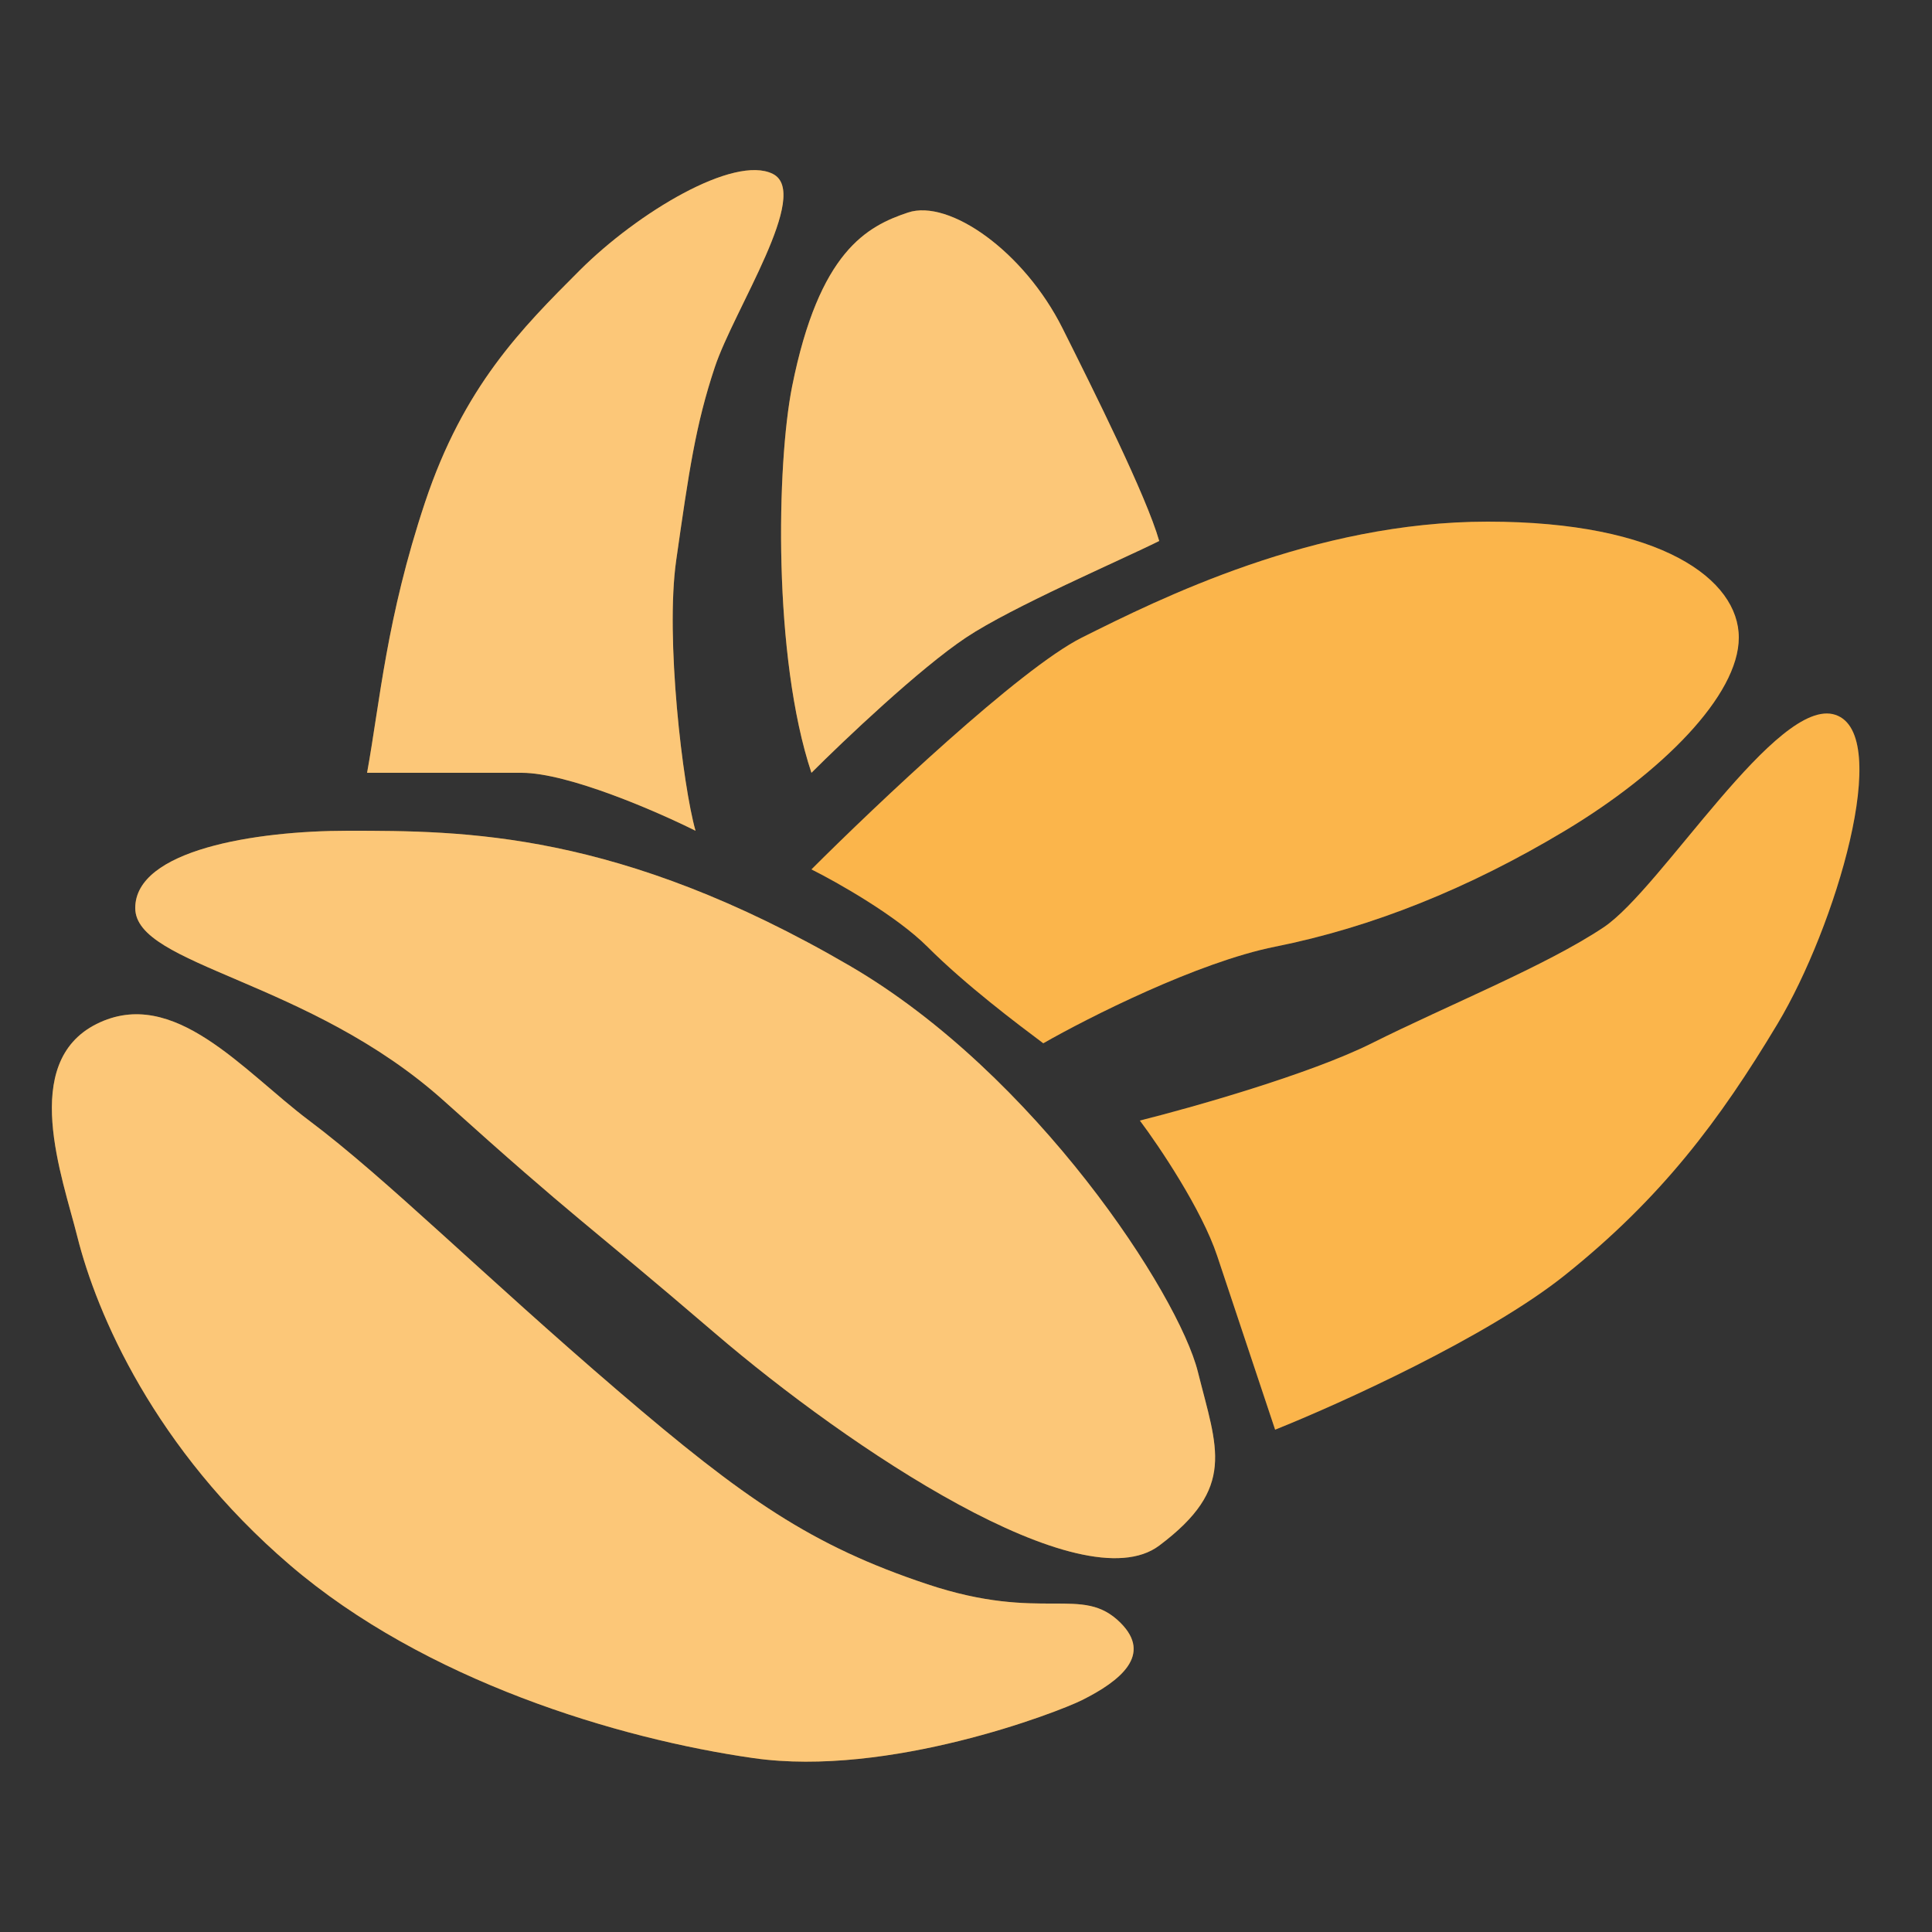 <svg width="50" height="50" viewBox="0 0 50 50" fill="none" xmlns="http://www.w3.org/2000/svg">
<rect x="0" y="0" width="50" height="50" fill="#333333" stroke="none"/>
<path d="M9 21.5C6.6 21.5 3.5 22 3.5 23.5C3.5 25 8 25.351 11.5 28.5C15 31.649 15 31.5 18.5 34.5C22 37.5 28 41.5 30 40C32 38.5 31.5 37.5 31 35.5C30.5 33.5 26.8 27.8 22 25C16 21.5 12 21.5 9 21.5Z" fill="#FAA21E"/>
<path d="M9 21.5C6.6 21.5 3.5 22 3.5 23.5C3.5 25 8 25.351 11.5 28.5C15 31.649 15 31.5 18.5 34.5C22 37.5 28 41.5 30 40C32 38.5 31.5 37.5 31 35.5C30.5 33.5 26.8 27.8 22 25C16 21.5 12 21.5 9 21.5Z" fill="white" fill-opacity="0.4"/>
<path d="M2 32C1.617 30.466 0.5 27.5 2.5 26.5C4.5 25.5 6.303 27.727 8 29C10 30.5 12.5 33 16 36C19.266 38.799 21 40 24 41C27 42 28 41 29 42C29.828 42.828 29 43.5 28 44C27.367 44.316 23 46 19.5 45.5C16 45 11 43.5 7.5 40.5C4 37.5 2.5 34 2 32Z" fill="#FAA21E"/>
<path d="M2 32C1.617 30.466 0.5 27.5 2.5 26.5C4.5 25.5 6.303 27.727 8 29C10 30.5 12.5 33 16 36C19.266 38.799 21 40 24 41C27 42 28 41 29 42C29.828 42.828 29 43.5 28 44C27.367 44.316 23 46 19.5 45.5C16 45 11 43.5 7.5 40.5C4 37.5 2.5 34 2 32Z" fill="white" fill-opacity="0.4"/>
<path d="M24 24.5C23.2 23.7 21.667 22.833 21 22.5C22.667 20.833 26.4 17.3 28 16.5C30 15.5 34 13.5 38.5 13.5C43 13.5 45 15 45 16.5C45 18 43 20 40.5 21.5C38 23 35.5 24 33 24.5C31 24.9 28.167 26.333 27 27C26.333 26.5 25 25.5 24 24.5Z" fill="#FAA21E"/>
<path d="M24 24.5C23.2 23.7 21.667 22.833 21 22.5C22.667 20.833 26.4 17.3 28 16.5C30 15.5 34 13.5 38.5 13.5C43 13.5 45 15 45 16.5C45 18 43 20 40.5 21.5C38 23 35.5 24 33 24.5C31 24.9 28.167 26.333 27 27C26.333 26.5 25 25.5 24 24.5Z" fill="white" fill-opacity="0.2"/>
<path d="M31.5 32.5C31.1 31.3 30 29.667 29.5 29C30.833 28.667 33.9 27.8 35.5 27C37.5 26 40 25 41.5 24C43 23 46 18 47.5 18.5C49 19 47.5 24 46 26.5C44.5 29 43 31 40.5 33C38.5 34.6 34.667 36.333 33 37L31.5 32.5Z" fill="#FAA21E"/>
<path d="M31.5 32.5C31.1 31.3 30 29.667 29.5 29C30.833 28.667 33.9 27.8 35.5 27C37.5 26 40 25 41.5 24C43 23 46 18 47.5 18.5C49 19 47.5 24 46 26.5C44.5 29 43 31 40.5 33C38.5 34.6 34.667 36.333 33 37L31.5 32.5Z" fill="white" fill-opacity="0.2"/>
<path d="M13.5 20H9.5C9.833 18.167 10 16 11 13C12 10 13.5 8.5 15 7L15 7C16.5 5.5 19 4 20 4.5C21 5 19 8 18.5 9.5C18 11 17.828 12.207 17.5 14.5L17.5 14.5C17.214 16.5 17.667 20.333 18 21.5C17 21 14.7 20 13.5 20Z" fill="#FAA21E"/>
<path d="M13.5 20H9.5C9.833 18.167 10 16 11 13C12 10 13.5 8.5 15 7L15 7C16.5 5.5 19 4 20 4.5C21 5 19 8 18.5 9.5C18 11 17.828 12.207 17.5 14.5L17.5 14.5C17.214 16.5 17.667 20.333 18 21.5C17 21 14.7 20 13.5 20Z" fill="white" fill-opacity="0.4"/>
<path d="M25 16.5C23.8 17.3 21.833 19.167 21 20C20 17 20.1 12 20.5 10C21.2 6.5 22.439 5.854 23.5 5.5C24.561 5.146 26.5 6.5 27.5 8.5C28.3 10.1 29.667 12.833 30 14C29 14.5 26.2 15.7 25 16.5Z" fill="#FAA21E"/>
<path d="M25 16.5C23.8 17.3 21.833 19.167 21 20C20 17 20.1 12 20.5 10C21.2 6.5 22.439 5.854 23.5 5.5C24.561 5.146 26.5 6.5 27.5 8.5C28.3 10.1 29.667 12.833 30 14C29 14.5 26.2 15.7 25 16.5Z" fill="white" fill-opacity="0.4"/>
</svg>
